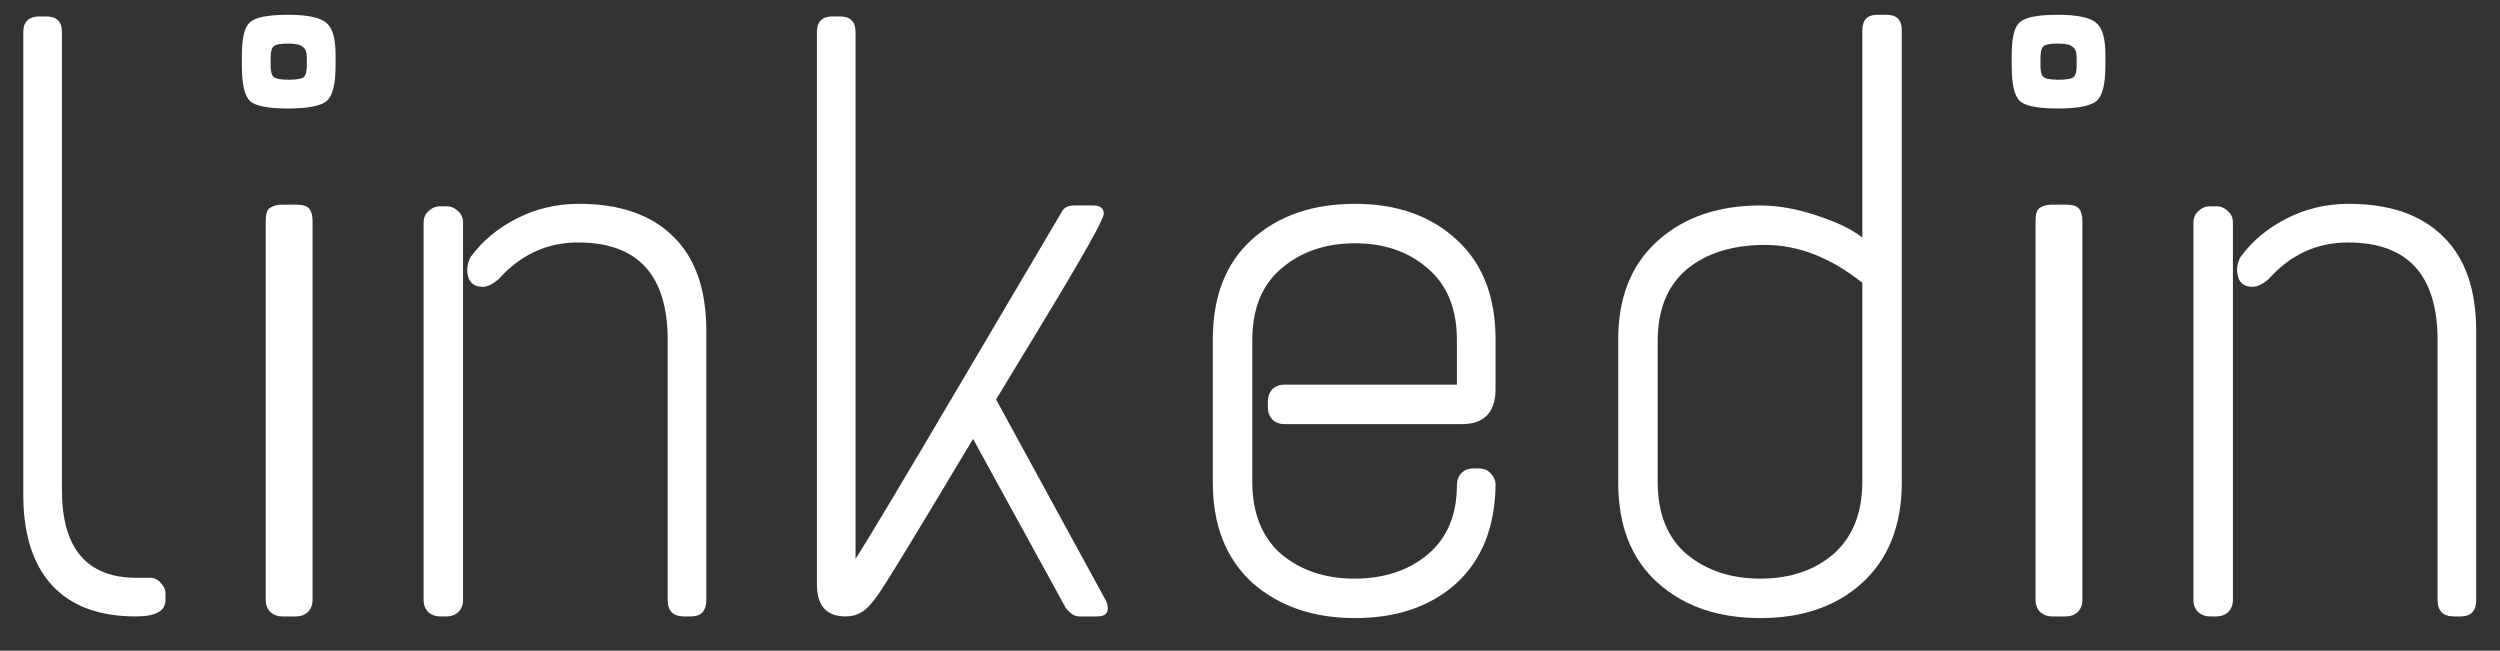 <svg width="73" height="19" viewBox="0 0 73 19" fill="none" xmlns="http://www.w3.org/2000/svg">
<rect x="0" y="0" width="73" height="19" fill="#333333" stroke="none"/>
<path d="M1.16 0.48H1.352C1.656 0.48 1.808 0.632 1.808 0.936V14.304C1.808 16.016 2.536 16.872 3.992 16.872H4.376C4.504 16.872 4.608 16.92 4.688 17.016C4.784 17.112 4.832 17.216 4.832 17.328V17.52C4.832 17.84 4.544 18 3.968 18C2.88 18 2.056 17.688 1.496 17.064C0.936 16.44 0.664 15.528 0.68 14.328V0.936C0.68 0.632 0.84 0.48 1.16 0.48ZM8.239 5.976H8.647C8.839 5.976 8.967 6.016 9.031 6.096C9.095 6.176 9.127 6.296 9.127 6.456V17.52C9.127 17.664 9.079 17.784 8.983 17.88C8.887 17.96 8.775 18 8.647 18H8.239C8.111 18 7.999 17.96 7.903 17.88C7.807 17.784 7.759 17.664 7.759 17.52V6.456C7.759 6.248 7.799 6.12 7.879 6.072C7.975 6.008 8.095 5.976 8.239 5.976ZM7.303 0.648C7.463 0.504 7.831 0.432 8.407 0.432C8.983 0.432 9.359 0.512 9.535 0.672C9.711 0.816 9.799 1.128 9.799 1.608V1.92C9.799 2.464 9.711 2.808 9.535 2.952C9.359 3.096 8.983 3.168 8.407 3.168C7.831 3.168 7.463 3.096 7.303 2.952C7.143 2.808 7.063 2.464 7.063 1.92V1.608C7.063 1.096 7.143 0.776 7.303 0.648ZM8.959 1.68C8.959 1.52 8.919 1.416 8.839 1.368C8.775 1.304 8.631 1.272 8.407 1.272C8.199 1.272 8.063 1.296 7.999 1.344C7.935 1.392 7.903 1.504 7.903 1.68V1.92C7.903 2.096 7.935 2.208 7.999 2.256C8.063 2.304 8.207 2.328 8.431 2.328C8.655 2.328 8.799 2.304 8.863 2.256C8.927 2.208 8.959 2.096 8.959 1.92V1.68ZM16.905 5.952C18.105 5.952 19.025 6.272 19.665 6.912C20.305 7.536 20.625 8.456 20.625 9.672V17.52C20.625 17.84 20.473 18 20.169 18H19.977C19.657 18 19.497 17.84 19.497 17.52V9.936C19.497 8.032 18.625 7.08 16.881 7.08C15.969 7.08 15.193 7.44 14.553 8.16C14.377 8.304 14.225 8.376 14.097 8.376C13.809 8.376 13.657 8.216 13.641 7.896C13.641 7.768 13.673 7.64 13.737 7.512C14.073 7.048 14.521 6.672 15.081 6.384C15.641 6.096 16.249 5.952 16.905 5.952ZM12.849 6.024H13.041C13.169 6.024 13.281 6.072 13.377 6.168C13.473 6.248 13.521 6.36 13.521 6.504V17.52C13.521 17.664 13.473 17.784 13.377 17.88C13.281 17.96 13.169 18 13.041 18H12.849C12.721 18 12.609 17.96 12.513 17.88C12.417 17.784 12.369 17.664 12.369 17.52V6.504C12.369 6.36 12.417 6.248 12.513 6.168C12.609 6.072 12.721 6.024 12.849 6.024ZM24.309 0.48H24.526C24.829 0.48 24.982 0.632 24.982 0.936V16.32C25.334 15.776 26.381 14.024 28.125 11.064C29.869 8.104 30.837 6.464 31.029 6.144C31.093 6.048 31.213 6 31.39 6H31.918C32.126 6 32.23 6.08 32.23 6.24C32.23 6.4 31.637 7.456 30.453 9.408L29.085 11.664L32.23 17.424C32.309 17.552 32.349 17.664 32.349 17.76C32.349 17.92 32.245 18 32.038 18H31.509C31.381 18 31.253 17.92 31.125 17.76L28.413 12.816C26.75 15.6 25.822 17.12 25.63 17.376C25.453 17.632 25.294 17.8 25.149 17.88C25.021 17.96 24.869 18 24.694 18C24.134 18 23.854 17.688 23.854 17.064V0.936C23.854 0.632 24.006 0.48 24.309 0.48ZM35.414 9.912C35.414 8.648 35.798 7.672 36.566 6.984C37.334 6.296 38.334 5.952 39.566 5.952C40.798 5.952 41.79 6.304 42.542 7.008C43.294 7.696 43.67 8.664 43.67 9.912V11.352C43.67 12.04 43.342 12.384 42.686 12.384H37.502C37.358 12.384 37.238 12.336 37.142 12.24C37.062 12.144 37.022 12.032 37.022 11.904V11.712C37.022 11.584 37.062 11.472 37.142 11.376C37.238 11.28 37.358 11.232 37.502 11.232H42.542V9.936C42.542 9.024 42.262 8.328 41.702 7.848C41.142 7.352 40.43 7.104 39.566 7.104C38.702 7.104 37.982 7.352 37.406 7.848C36.846 8.328 36.566 9.024 36.566 9.936V14.064C36.566 14.976 36.846 15.68 37.406 16.176C37.982 16.656 38.694 16.896 39.542 16.896C40.406 16.896 41.118 16.664 41.678 16.2C42.254 15.72 42.542 15.04 42.542 14.16C42.542 14.032 42.582 13.92 42.662 13.824C42.758 13.728 42.87 13.68 42.998 13.68H43.19C43.334 13.68 43.446 13.728 43.526 13.824C43.622 13.92 43.67 14.032 43.67 14.16C43.654 15.392 43.27 16.352 42.518 17.04C41.766 17.712 40.782 18.048 39.566 18.048C38.35 18.048 37.35 17.704 36.566 17.016C35.798 16.312 35.414 15.336 35.414 14.088V9.912ZM54.812 0.432H55.1C55.388 0.432 55.532 0.584 55.532 0.888V14.088C55.532 15.336 55.148 16.312 54.38 17.016C53.628 17.704 52.636 18.048 51.404 18.048C50.172 18.048 49.172 17.704 48.404 17.016C47.636 16.328 47.252 15.352 47.252 14.088V9.912C47.252 8.68 47.636 7.72 48.404 7.032C49.172 6.344 50.172 6 51.404 6C51.916 6 52.46 6.096 53.036 6.288C53.628 6.48 54.076 6.696 54.38 6.936V0.888C54.38 0.584 54.524 0.432 54.812 0.432ZM54.38 8.256C53.452 7.52 52.508 7.152 51.548 7.152C50.588 7.152 49.82 7.392 49.244 7.872C48.684 8.352 48.404 9.048 48.404 9.96V14.064C48.404 14.992 48.684 15.696 49.244 16.176C49.82 16.656 50.54 16.896 51.404 16.896C52.268 16.896 52.98 16.656 53.54 16.176C54.1 15.68 54.38 14.976 54.38 14.064V8.256ZM59.918 5.976H60.326C60.518 5.976 60.646 6.016 60.71 6.096C60.774 6.176 60.806 6.296 60.806 6.456V17.52C60.806 17.664 60.758 17.784 60.662 17.88C60.566 17.96 60.454 18 60.326 18H59.918C59.79 18 59.678 17.96 59.582 17.88C59.486 17.784 59.438 17.664 59.438 17.52V6.456C59.438 6.248 59.478 6.12 59.558 6.072C59.654 6.008 59.774 5.976 59.918 5.976ZM58.982 0.648C59.142 0.504 59.51 0.432 60.086 0.432C60.662 0.432 61.038 0.512 61.214 0.672C61.39 0.816 61.478 1.128 61.478 1.608V1.92C61.478 2.464 61.39 2.808 61.214 2.952C61.038 3.096 60.662 3.168 60.086 3.168C59.51 3.168 59.142 3.096 58.982 2.952C58.822 2.808 58.742 2.464 58.742 1.92V1.608C58.742 1.096 58.822 0.776 58.982 0.648ZM60.638 1.68C60.638 1.52 60.598 1.416 60.518 1.368C60.454 1.304 60.31 1.272 60.086 1.272C59.878 1.272 59.742 1.296 59.678 1.344C59.614 1.392 59.582 1.504 59.582 1.68V1.92C59.582 2.096 59.614 2.208 59.678 2.256C59.742 2.304 59.886 2.328 60.11 2.328C60.334 2.328 60.478 2.304 60.542 2.256C60.606 2.208 60.638 2.096 60.638 1.92V1.68ZM68.585 5.952C69.785 5.952 70.705 6.272 71.345 6.912C71.985 7.536 72.305 8.456 72.305 9.672V17.52C72.305 17.84 72.153 18 71.849 18H71.657C71.337 18 71.177 17.84 71.177 17.52V9.936C71.177 8.032 70.305 7.08 68.561 7.08C67.649 7.08 66.873 7.44 66.233 8.16C66.057 8.304 65.905 8.376 65.777 8.376C65.489 8.376 65.337 8.216 65.321 7.896C65.321 7.768 65.353 7.64 65.417 7.512C65.753 7.048 66.201 6.672 66.761 6.384C67.321 6.096 67.929 5.952 68.585 5.952ZM64.529 6.024H64.721C64.849 6.024 64.961 6.072 65.057 6.168C65.153 6.248 65.201 6.36 65.201 6.504V17.52C65.201 17.664 65.153 17.784 65.057 17.88C64.961 17.96 64.849 18 64.721 18H64.529C64.401 18 64.289 17.96 64.193 17.88C64.097 17.784 64.049 17.664 64.049 17.52V6.504C64.049 6.36 64.097 6.248 64.193 6.168C64.289 6.072 64.401 6.024 64.529 6.024Z" fill="white"/>
</svg>
